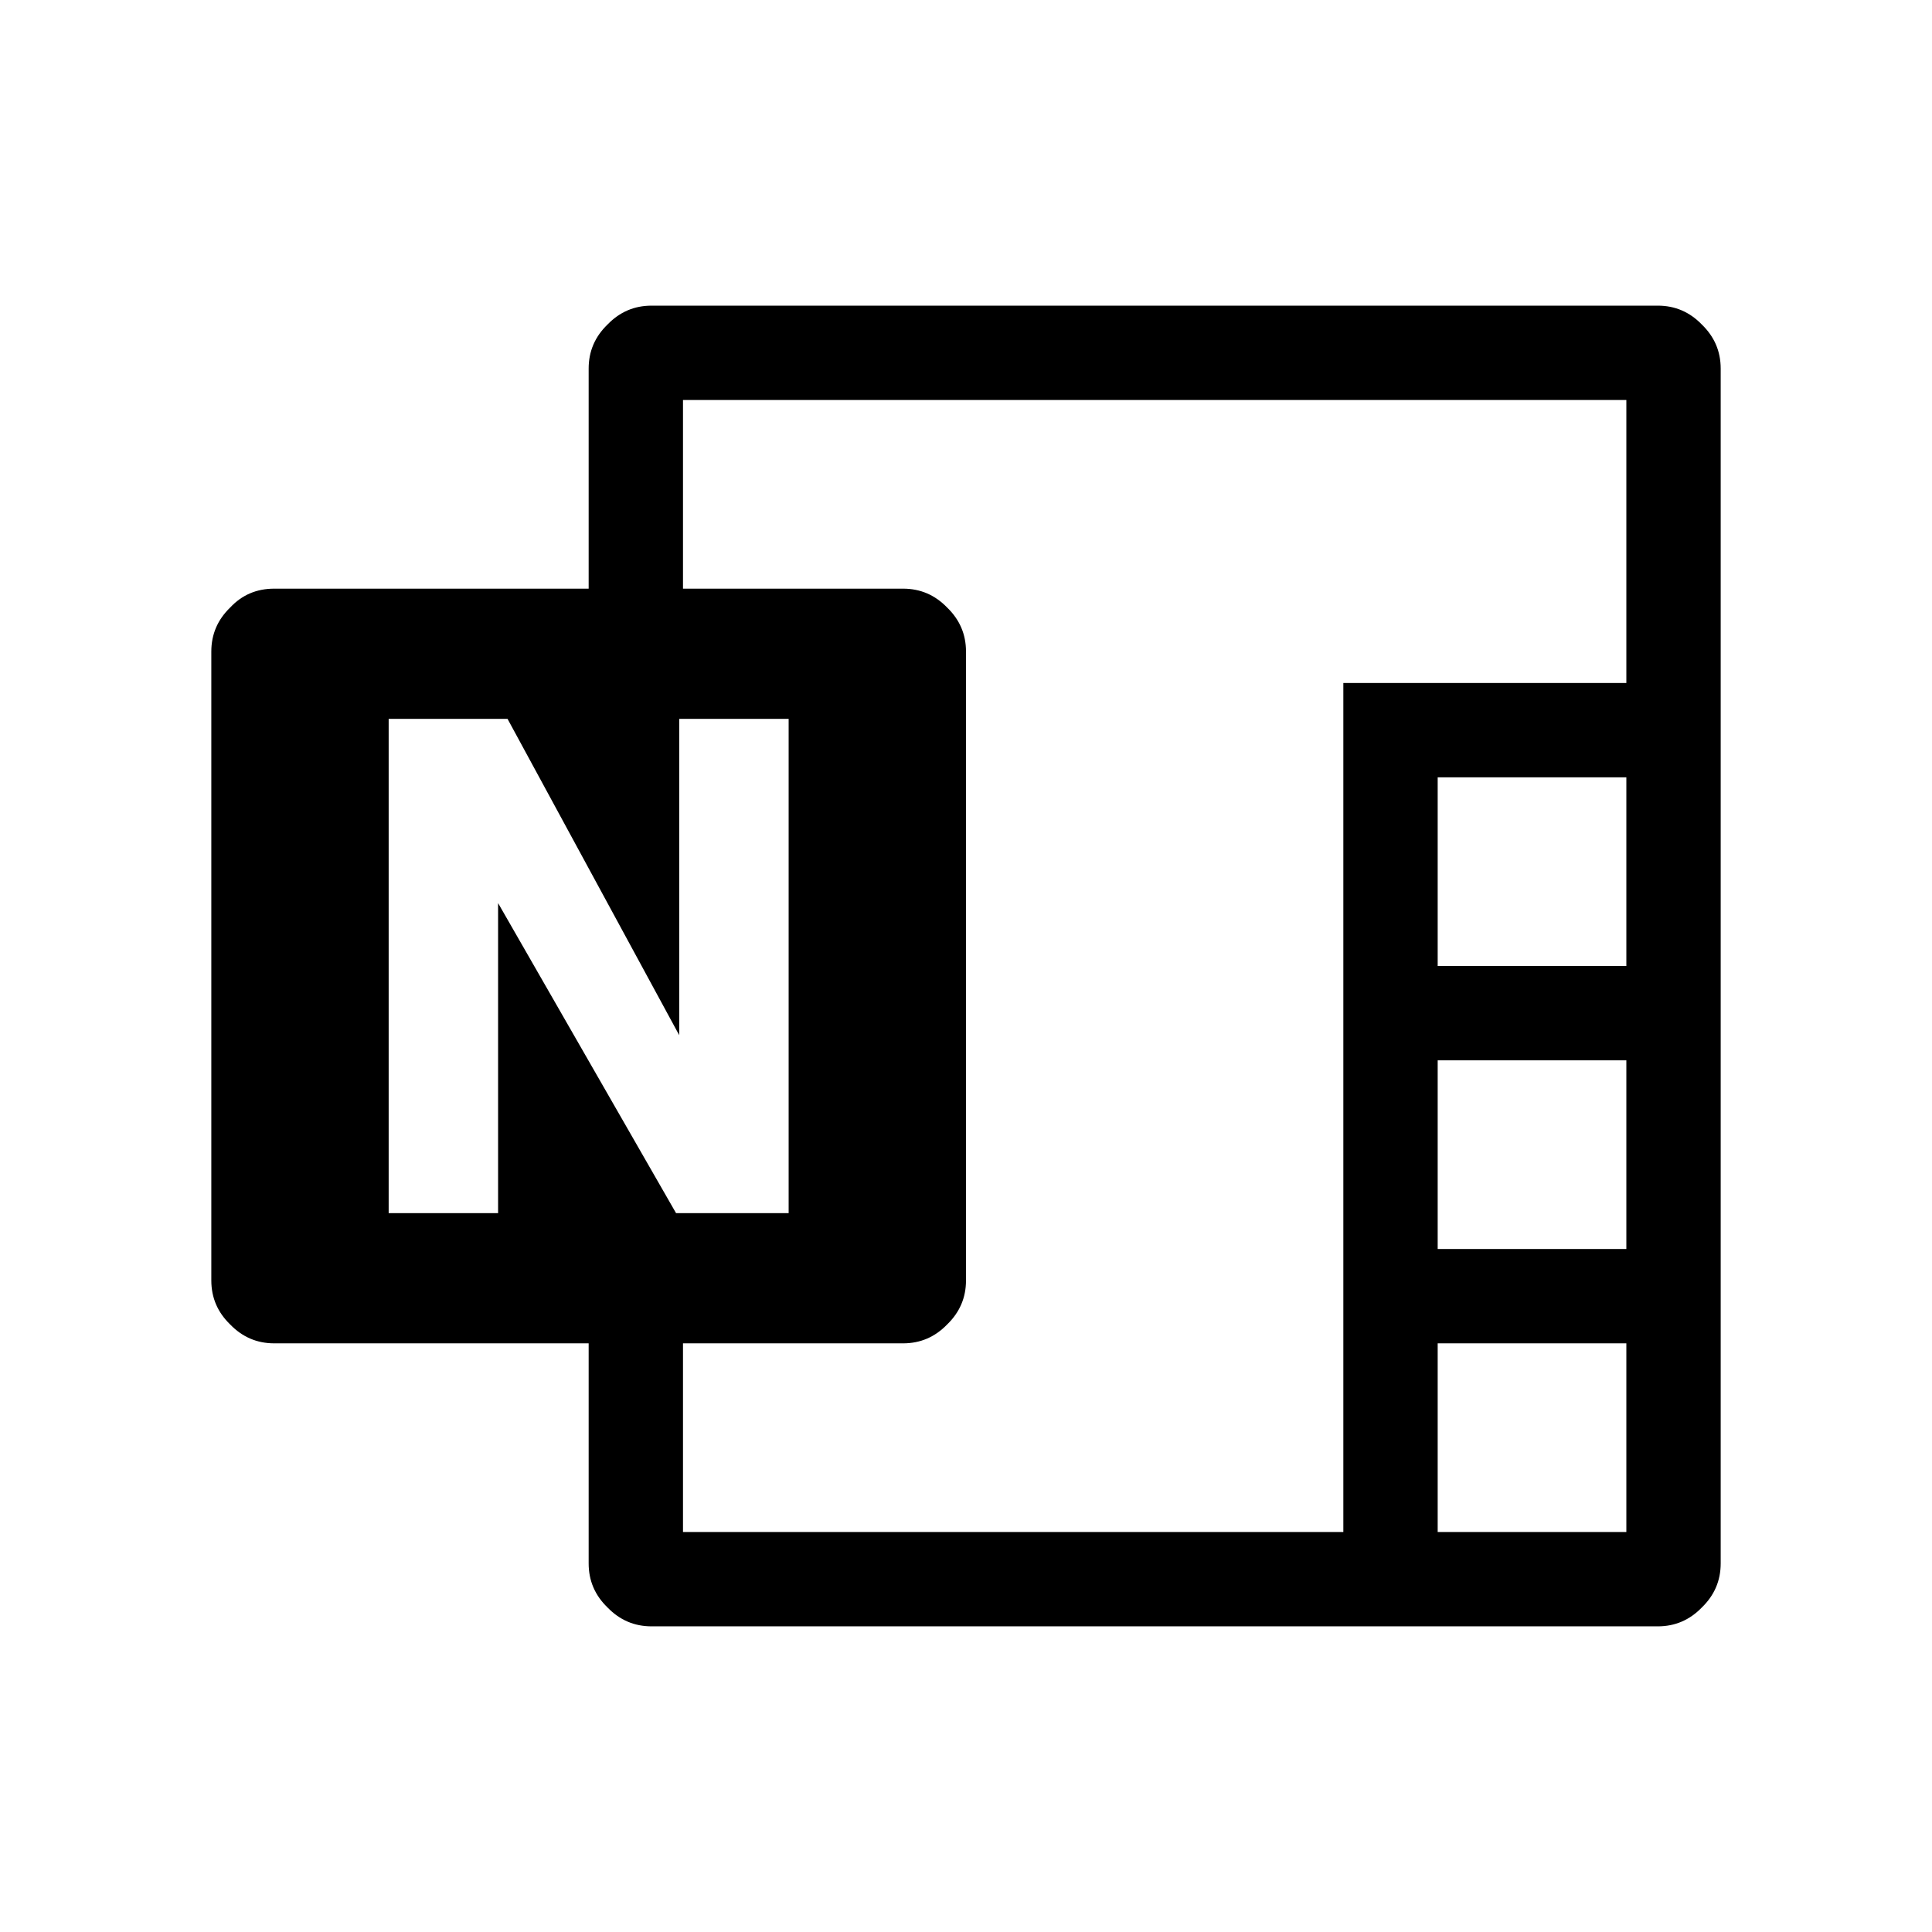 <svg xmlns="http://www.w3.org/2000/svg" width="100%" height="100%" viewBox="0 0 30.72 30.72"><path d="M26.36 4.86Q26.77 4.86 27.06 5.16 27.36 5.45 27.36 5.86V24.86Q27.36 25.27 27.06 25.56 26.77 25.86 26.36 25.86H10.36Q9.95 25.86 9.66 25.56 9.36 25.27 9.36 24.86V21.36H4.36Q3.95 21.36 3.66 21.06 3.36 20.77 3.36 20.36V10.36Q3.36 9.95 3.66 9.66 3.94 9.36 4.36 9.36H9.36V5.86Q9.36 5.45 9.66 5.16 9.95 4.86 10.36 4.86ZM7.92 14.36L10.75 19.29H12.54V11.43H10.8V16.46L8.07 11.43H6.18V19.29H7.92ZM25.86 24.36V21.36H22.86V24.36ZM25.86 19.86V16.86H22.86V19.86ZM25.86 15.36V12.36H22.86V15.36ZM25.86 10.86V6.36H10.86V9.36H14.36Q14.77 9.36 15.06 9.66 15.36 9.95 15.36 10.36V20.36Q15.36 20.77 15.06 21.06 14.77 21.36 14.36 21.36H10.86V24.36H21.36V10.86Z" /></svg>